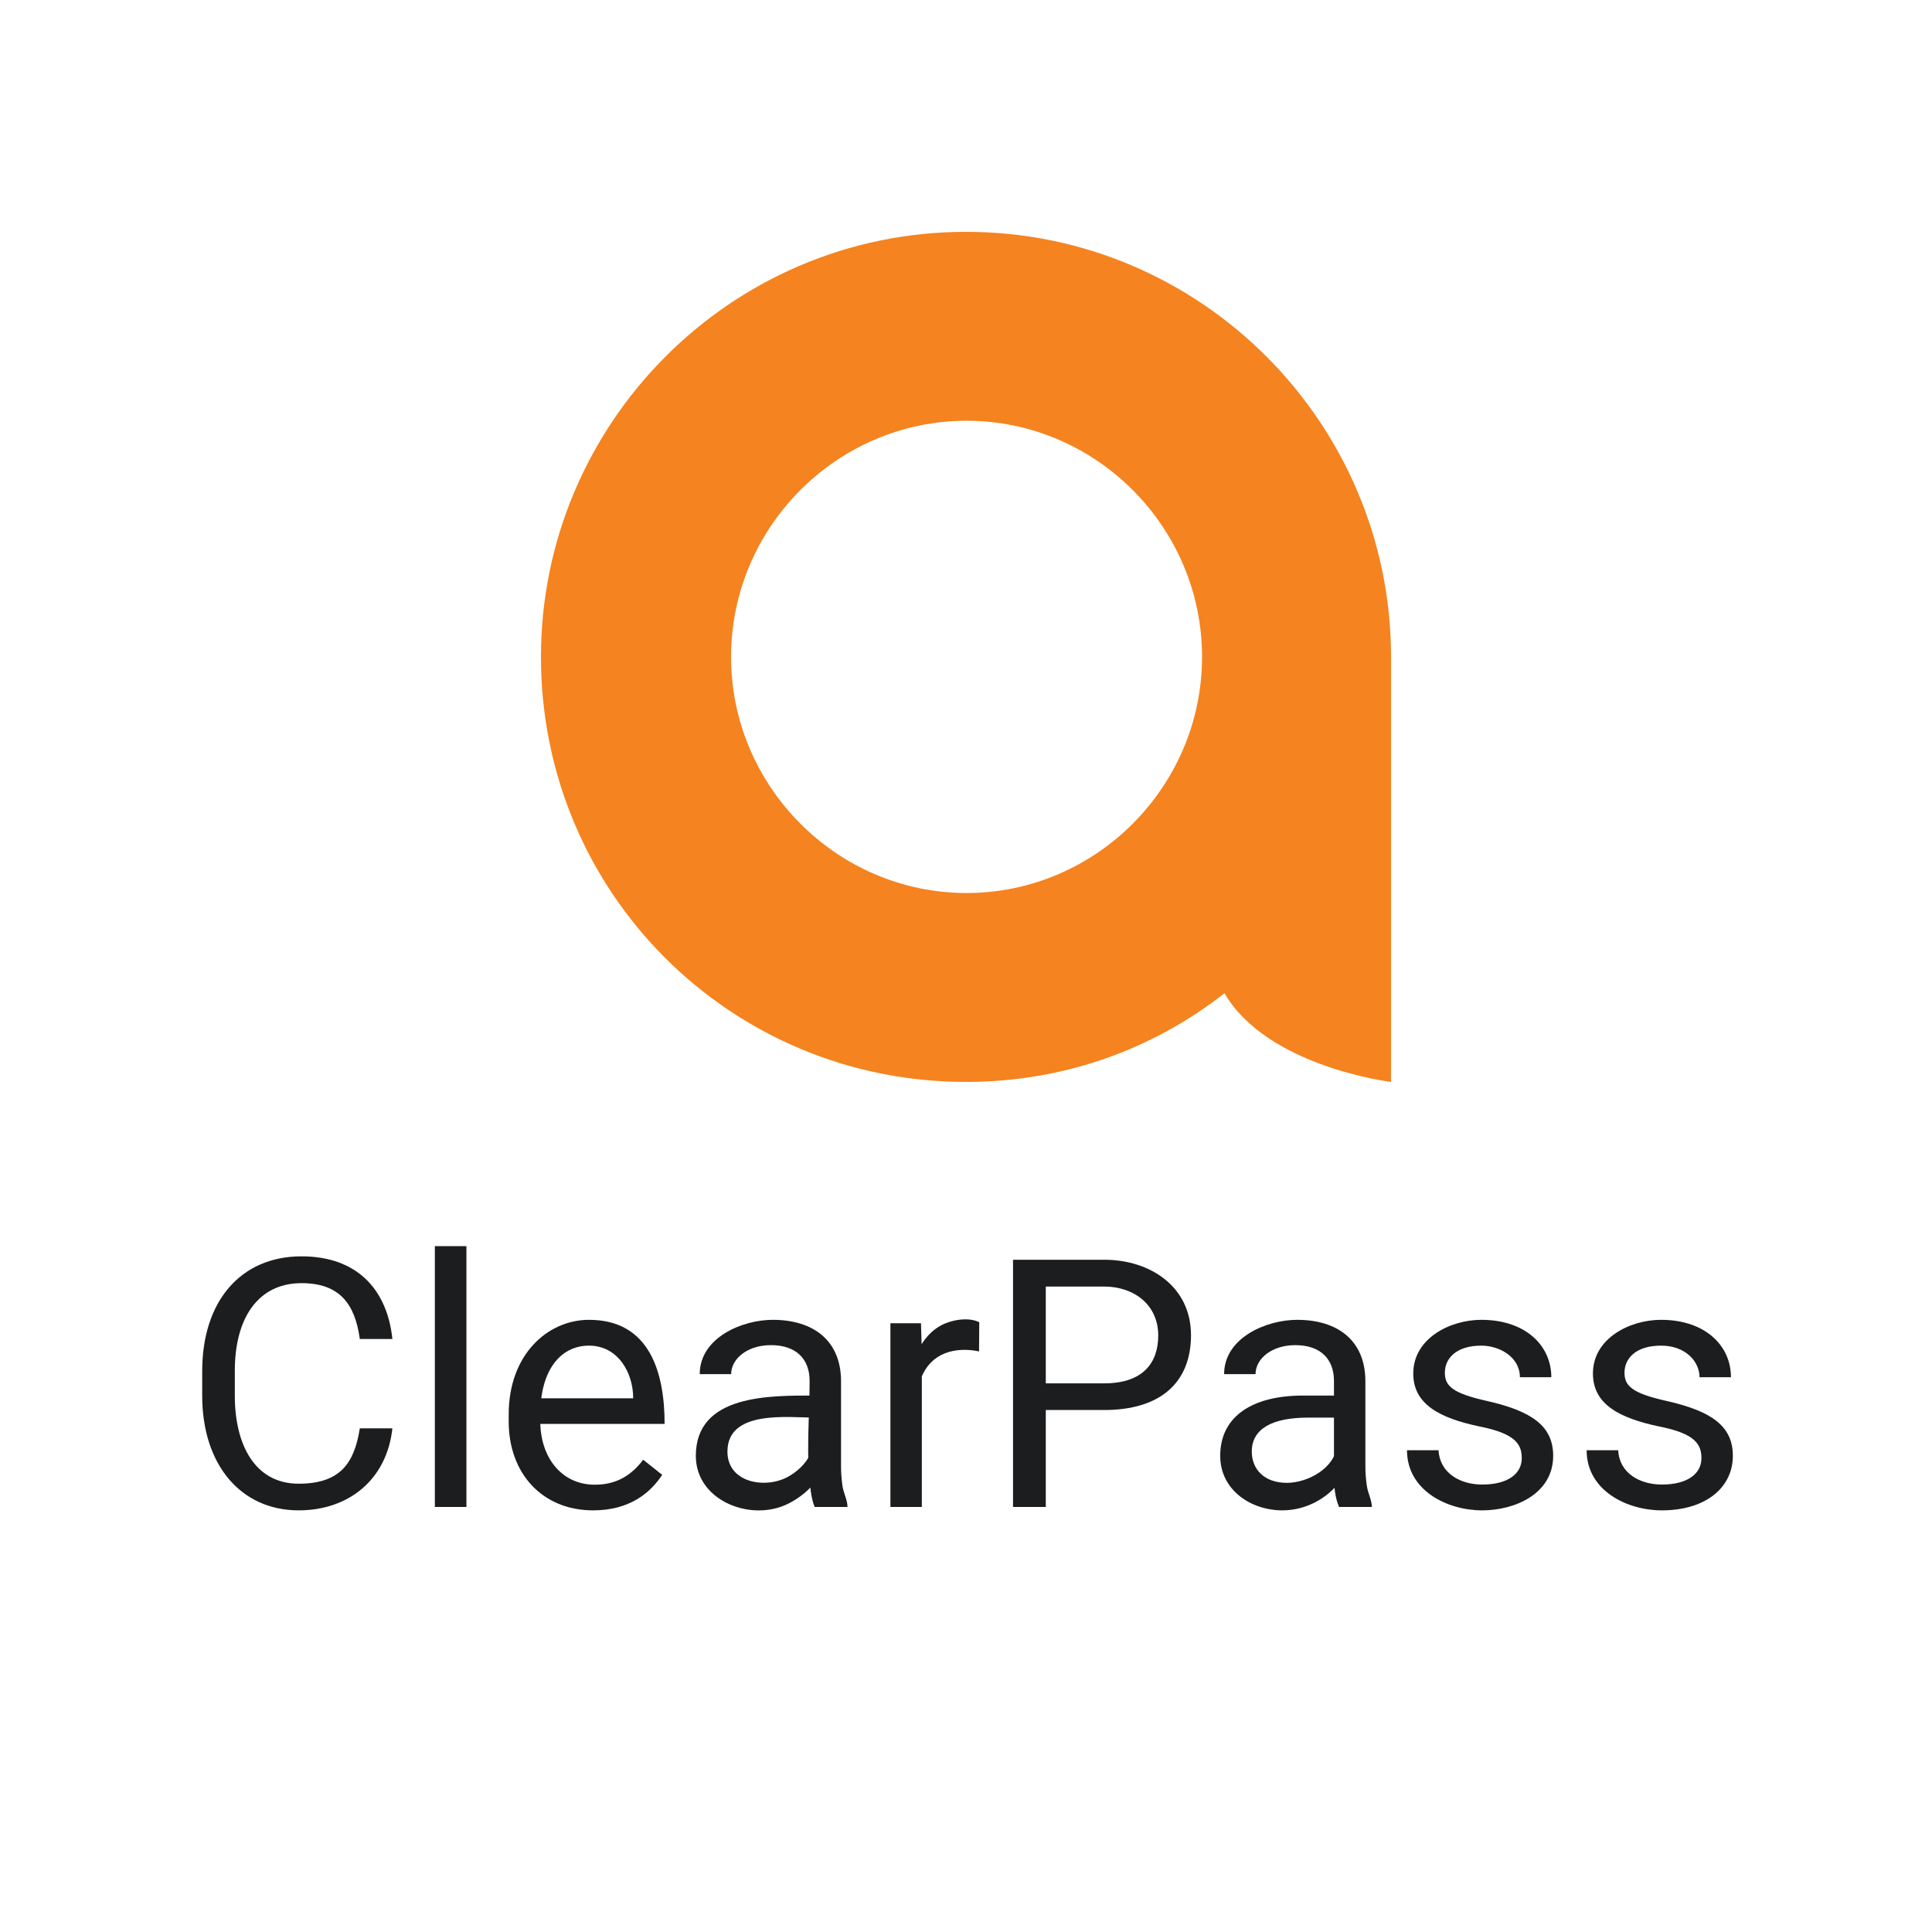 <svg width="50" height="50" viewBox="0 0 50 50" fill="none" xmlns="http://www.w3.org/2000/svg">
<path d="M25.015 23.111C21.67 23.111 18.92 20.361 18.92 17C18.92 13.639 21.668 10.889 25.015 10.889C28.361 10.889 31.109 13.639 31.109 17C31.109 20.361 28.361 23.111 25.015 23.111ZM25 6C18.905 6 14 10.965 14 17C14 23.111 18.906 28 25 28C27.527 28 29.831 27.16 31.689 25.705C32.804 27.615 36 28 36 28V17C36 10.965 31.094 6 25 6Z" fill="#F5831F"/>
<path d="M9.312 36.965H10.155C10.011 38.294 9.022 39.088 7.729 39.088C6.232 39.088 5.233 37.906 5.233 36.122V35.484C5.233 33.673 6.23 32.514 7.804 32.514C9.253 32.514 10.023 33.386 10.155 34.654H9.312C9.188 33.751 8.794 33.208 7.804 33.208C6.681 33.208 6.077 34.108 6.077 35.476V36.122C6.077 37.376 6.588 38.398 7.729 38.398C8.813 38.398 9.171 37.858 9.312 36.965Z" fill="#1C1D1F"/>
<path d="M12.071 32.25V39H11.254V32.25H12.071Z" fill="#1C1D1F"/>
<path d="M15.35 39.088C14.035 39.088 13.165 38.132 13.165 36.79V36.605C13.165 35.048 14.18 34.157 15.244 34.157C16.825 34.157 17.2 35.541 17.2 36.851H13.649V36.188H16.387C16.387 35.512 15.984 34.825 15.244 34.825C14.51 34.825 13.983 35.454 13.983 36.605V36.79C13.983 37.693 14.514 38.424 15.394 38.424C15.968 38.424 16.347 38.171 16.646 37.778L17.138 38.169C16.832 38.633 16.297 39.088 15.35 39.088Z" fill="#1C1D1F"/>
<path d="M20.953 35.739C20.953 35.174 20.608 34.812 19.951 34.812C19.344 34.812 18.922 35.163 18.922 35.563H18.109C18.109 34.621 19.202 34.157 19.999 34.157C21.041 34.157 21.766 34.686 21.766 35.748V37.963C21.766 38.121 21.779 38.29 21.805 38.468C21.834 38.645 21.933 38.824 21.933 39H21.084C21.044 38.906 21.011 38.782 20.988 38.627C20.848 37.686 20.953 36.687 20.953 35.739ZM21.093 36.117L21.102 36.688C20.397 36.688 18.826 36.478 18.826 37.567C18.826 38.379 19.811 38.541 20.395 38.218C20.777 38.006 21.014 37.673 21.032 37.387L21.379 37.778C21.318 38.145 20.944 38.68 20.311 38.956C19.366 39.361 18.008 38.816 18.008 37.677C18.008 36.081 19.928 36.117 21.093 36.117Z" fill="#1C1D1F"/>
<path d="M23.857 34.992V39H23.044V34.245H23.835L23.857 34.992ZM25.343 34.219L25.338 34.975C25.052 34.912 24.719 34.916 24.446 35.027C24.159 35.145 23.961 35.358 23.844 35.651C23.789 35.795 23.752 35.953 23.734 36.126L23.506 36.258C23.506 35.971 23.534 35.701 23.589 35.449C23.707 34.943 23.947 34.54 24.314 34.324C24.582 34.165 25.045 34.07 25.343 34.219Z" fill="#1C1D1F"/>
<path d="M28.577 36.491H26.868V35.801H28.577C29.572 35.801 29.975 35.279 29.975 34.562C29.975 33.767 29.347 33.296 28.577 33.296H27.065V39H26.217V32.602H28.577C29.767 32.602 30.823 33.298 30.823 34.553C30.823 35.782 30.03 36.491 28.577 36.491Z" fill="#1C1D1F"/>
<path d="M34.523 38.187V35.739C34.523 35.174 34.178 34.812 33.521 34.812C32.915 34.812 32.493 35.163 32.493 35.563H31.68C31.68 34.621 32.773 34.157 33.569 34.157C34.612 34.157 35.336 34.686 35.336 35.748V37.963C35.336 38.121 35.349 38.29 35.376 38.468C35.404 38.645 35.503 38.824 35.503 39H34.655C34.547 38.753 34.523 38.454 34.523 38.187ZM34.664 36.117L34.672 36.688H33.851C32.931 36.688 32.396 36.972 32.396 37.567C32.396 38.017 32.711 38.376 33.306 38.376C33.842 38.376 34.565 37.993 34.602 37.387L34.949 37.778C34.929 37.901 34.873 38.038 34.782 38.187C34.446 38.74 33.832 39.088 33.187 39.088C32.373 39.088 31.579 38.562 31.579 37.677C31.579 36.645 32.426 36.117 33.719 36.117H34.664Z" fill="#1C1D1F"/>
<path d="M39.383 37.739C39.383 37.385 39.23 37.102 38.289 36.917C37.251 36.698 36.575 36.339 36.575 35.546C36.575 34.638 37.527 34.157 38.337 34.157C39.477 34.157 40.148 34.82 40.148 35.643H39.335C39.335 35.117 38.804 34.825 38.337 34.825C37.675 34.825 37.393 35.166 37.393 35.524C37.393 35.867 37.584 36.056 38.487 36.258C39.656 36.522 40.196 36.913 40.196 37.677C40.196 38.659 39.207 39.088 38.359 39.088C37.449 39.088 36.413 38.572 36.413 37.532H37.23C37.262 38.132 37.799 38.42 38.359 38.42C39.035 38.42 39.383 38.132 39.383 37.739Z" fill="#1C1D1F"/>
<path d="M44.033 37.739C44.033 37.385 43.88 37.102 42.938 36.917C41.9 36.698 41.225 36.339 41.225 35.546C41.225 34.638 42.177 34.157 42.987 34.157C44.126 34.157 44.797 34.82 44.797 35.643H43.984C43.984 35.247 43.634 34.825 42.987 34.825C42.324 34.825 42.042 35.166 42.042 35.524C42.042 35.867 42.233 36.056 43.136 36.258C44.305 36.522 44.846 36.913 44.846 37.677C44.846 38.494 44.149 39.088 43.009 39.088C42.099 39.088 41.062 38.572 41.062 37.532H41.879C41.911 38.143 42.459 38.42 43.009 38.42C43.684 38.42 44.033 38.132 44.033 37.739Z" fill="#1C1D1F"/>
</svg>
